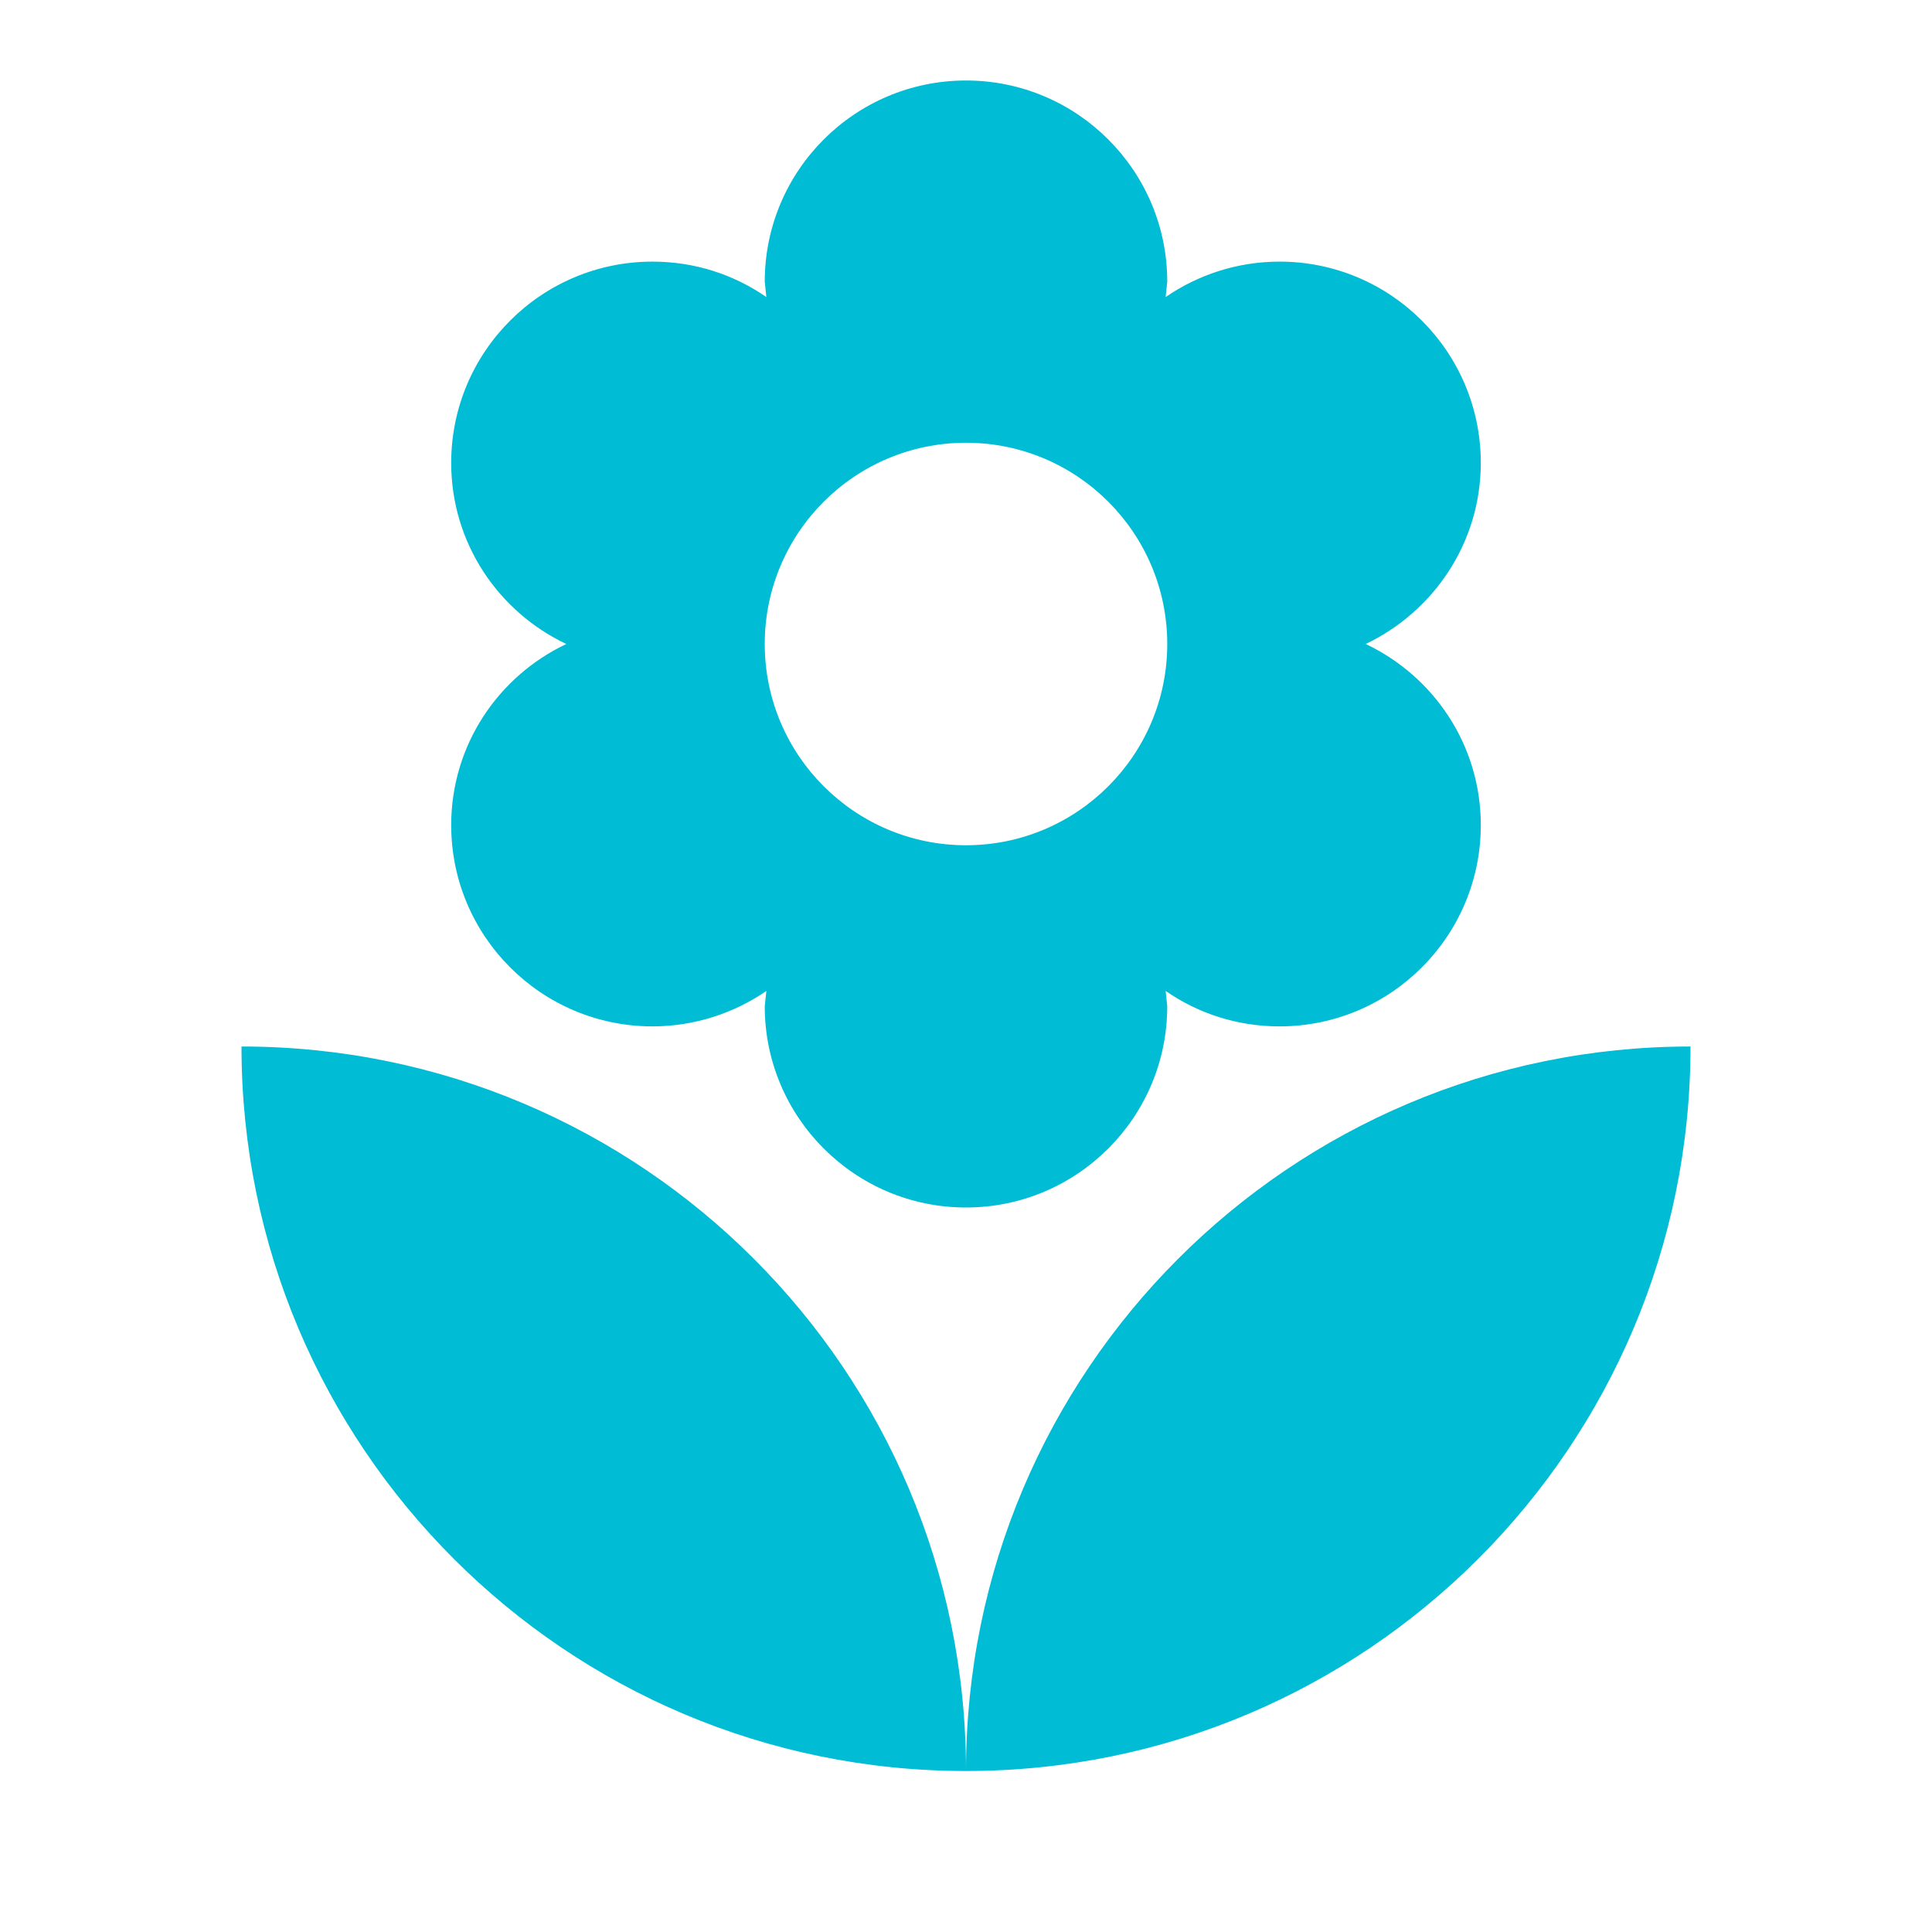 <svg fill="#00BCD4" xmlns="http://www.w3.org/2000/svg" width="48" height="48" viewBox="0 0 48 48"><path d="M24 44c9.94 0 18-8.06 18-18-9.94 0-18 8.06-18 18zM11.21 20.5c0 2.76 2.24 5 5 5 1.05 0 2.03-.33 2.83-.88L19 25c0 2.76 2.24 5 5 5s5-2.24 5-5l-.04-.38c.81.56 1.78.88 2.83.88 2.76 0 5-2.24 5-5 0-1.99-1.17-3.7-2.86-4.5 1.68-.8 2.86-2.51 2.86-4.5 0-2.76-2.24-5-5-5-1.05 0-2.03.33-2.83.88L29 7c0-2.76-2.24-5-5-5s-5 2.24-5 5l.04.38c-.81-.56-1.78-.88-2.83-.88-2.76 0-5 2.24-5 5 0 1.99 1.17 3.7 2.86 4.5-1.69.8-2.86 2.51-2.86 4.5zM24 11c2.76 0 5 2.24 5 5s-2.24 5-5 5-5-2.24-5-5 2.24-5 5-5zM6 26c0 9.94 8.06 18 18 18 0-9.94-8.06-18-18-18z"/></svg>